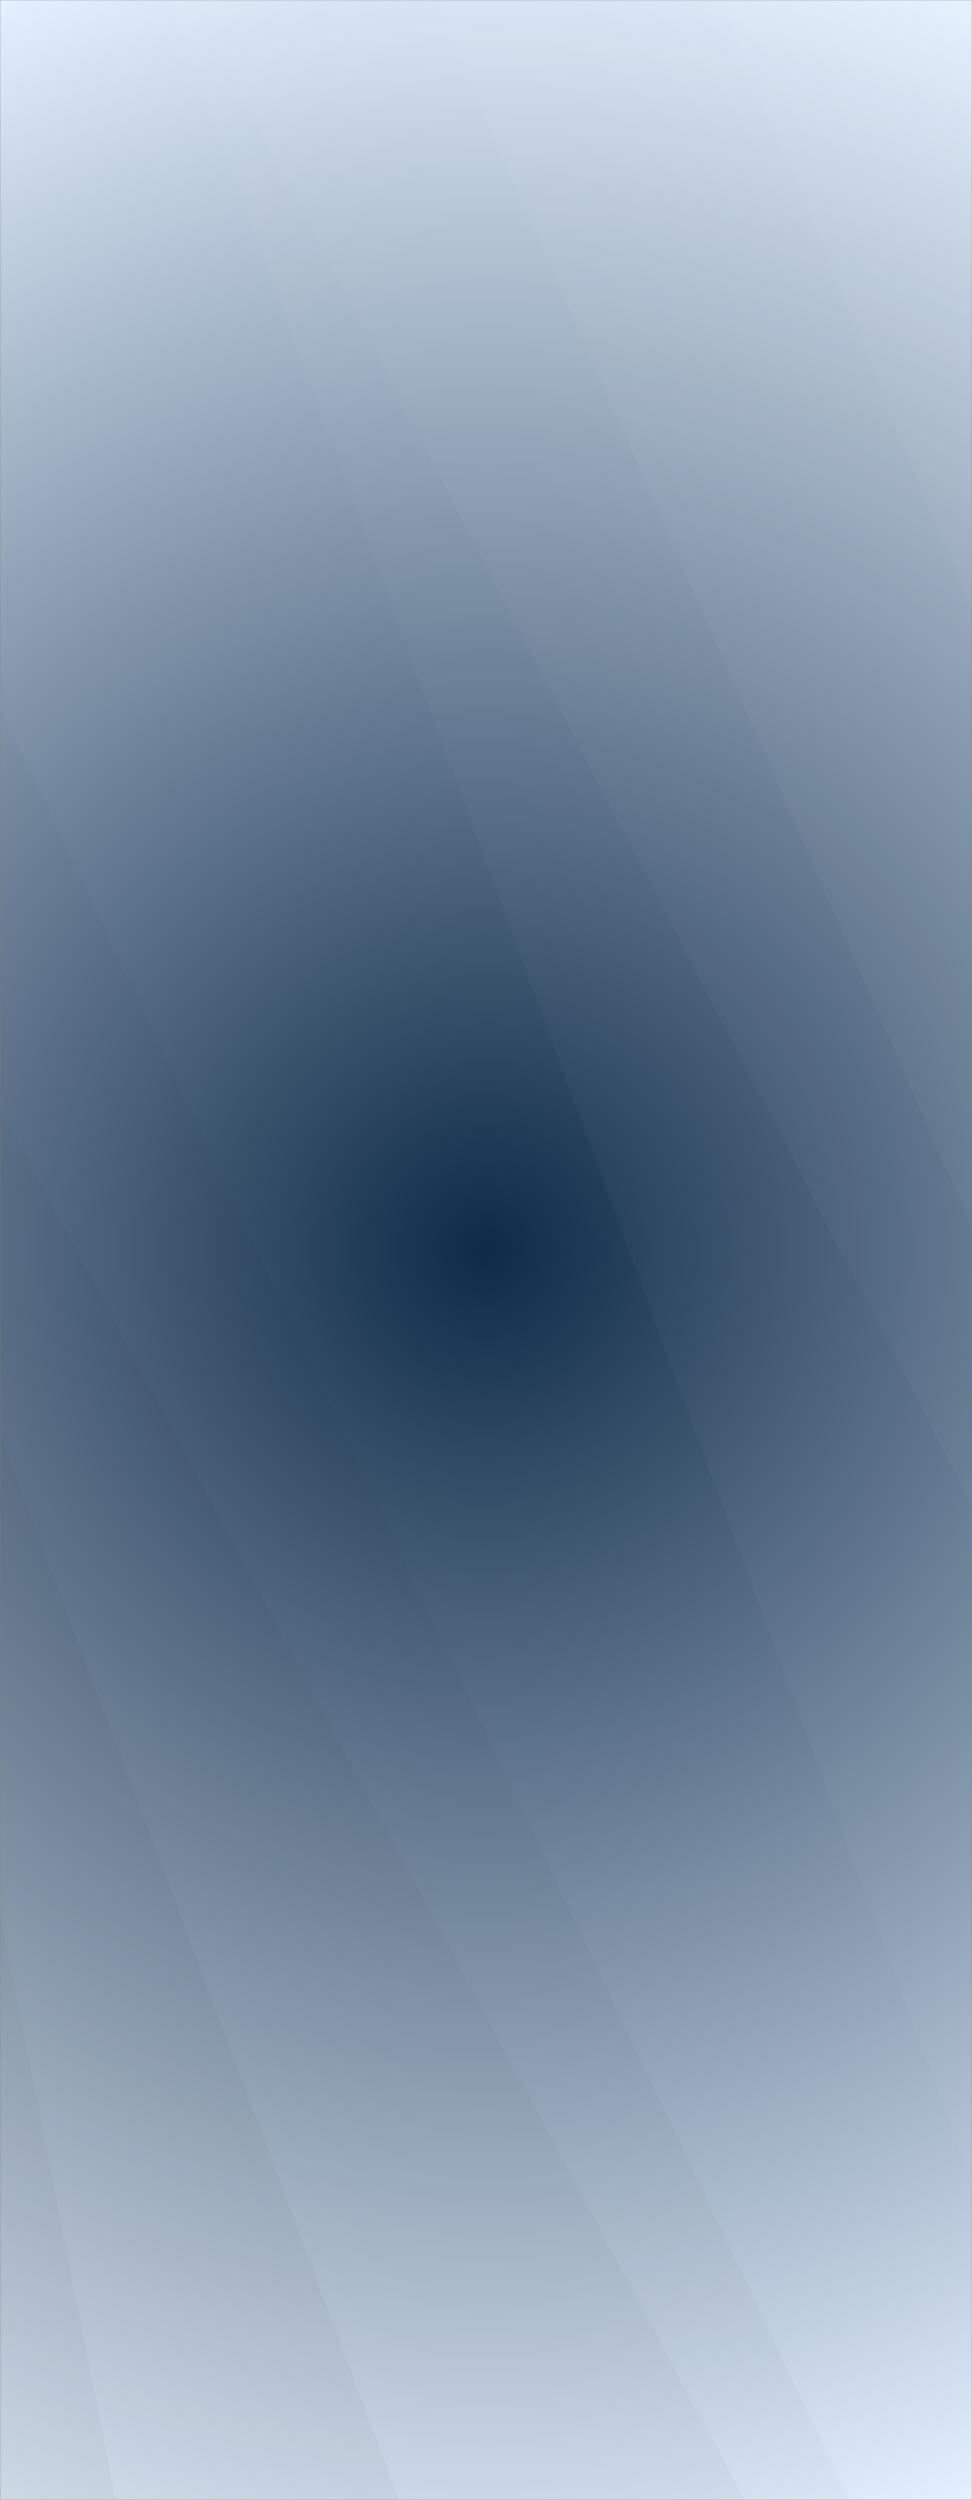 <svg xmlns="http://www.w3.org/2000/svg" version="1.1" xmlns:xlink="http://www.w3.org/1999/xlink" xmlns:svgjs="http://svgjs.com/svgjs" width="560" height="1440" preserveAspectRatio="none" viewBox="0 0 560 1440"><rect x="0" y="0" width="560" height="1440" fill="#808080" stroke="none"/><g mask="url(&quot;#SvgjsMask1054&quot;)" fill="none"><rect width="560" height="1440" x="0" y="0" fill="url(#SvgjsRadialGradient1055)"></rect><path d="M560 0L415.59 0L560 352.45z" fill="rgba(255, 255, 255, .1)"></path><path d="M415.59 0L560 352.45L560 707.09L250.36 0z" fill="rgba(255, 255, 255, .075)"></path><path d="M250.36 0L560 707.09L560 867.09L111.36 0z" fill="rgba(255, 255, 255, .05)"></path><path d="M111.36 0L560 867.09L560 1258.24L97.42 0z" fill="rgba(255, 255, 255, .025)"></path><path d="M0 1440L66.56 1440L0 1102.34z" fill="rgba(0, 0, 0, .1)"></path><path d="M0 1102.34L66.56 1440L229.9 1440L0 825.87z" fill="rgba(0, 0, 0, .075)"></path><path d="M0 825.87L229.9 1440L429.02 1440L0 637.97z" fill="rgba(0, 0, 0, .05)"></path><path d="M0 637.97L429.02 1440L489.25 1440L0 408.16z" fill="rgba(0, 0, 0, .025)"></path></g><defs><mask id="SvgjsMask1054"><rect width="560" height="1440" fill="#ffffff"></rect></mask><radialGradient cx="50%" cy="50%" r="772.53" gradientUnits="userSpaceOnUse" id="SvgjsRadialGradient1055"><stop stop-color="#0e2a47" offset="0"></stop><stop stop-color="rgba(228, 240, 255, 1)" offset="1"></stop></radialGradient></defs></svg>